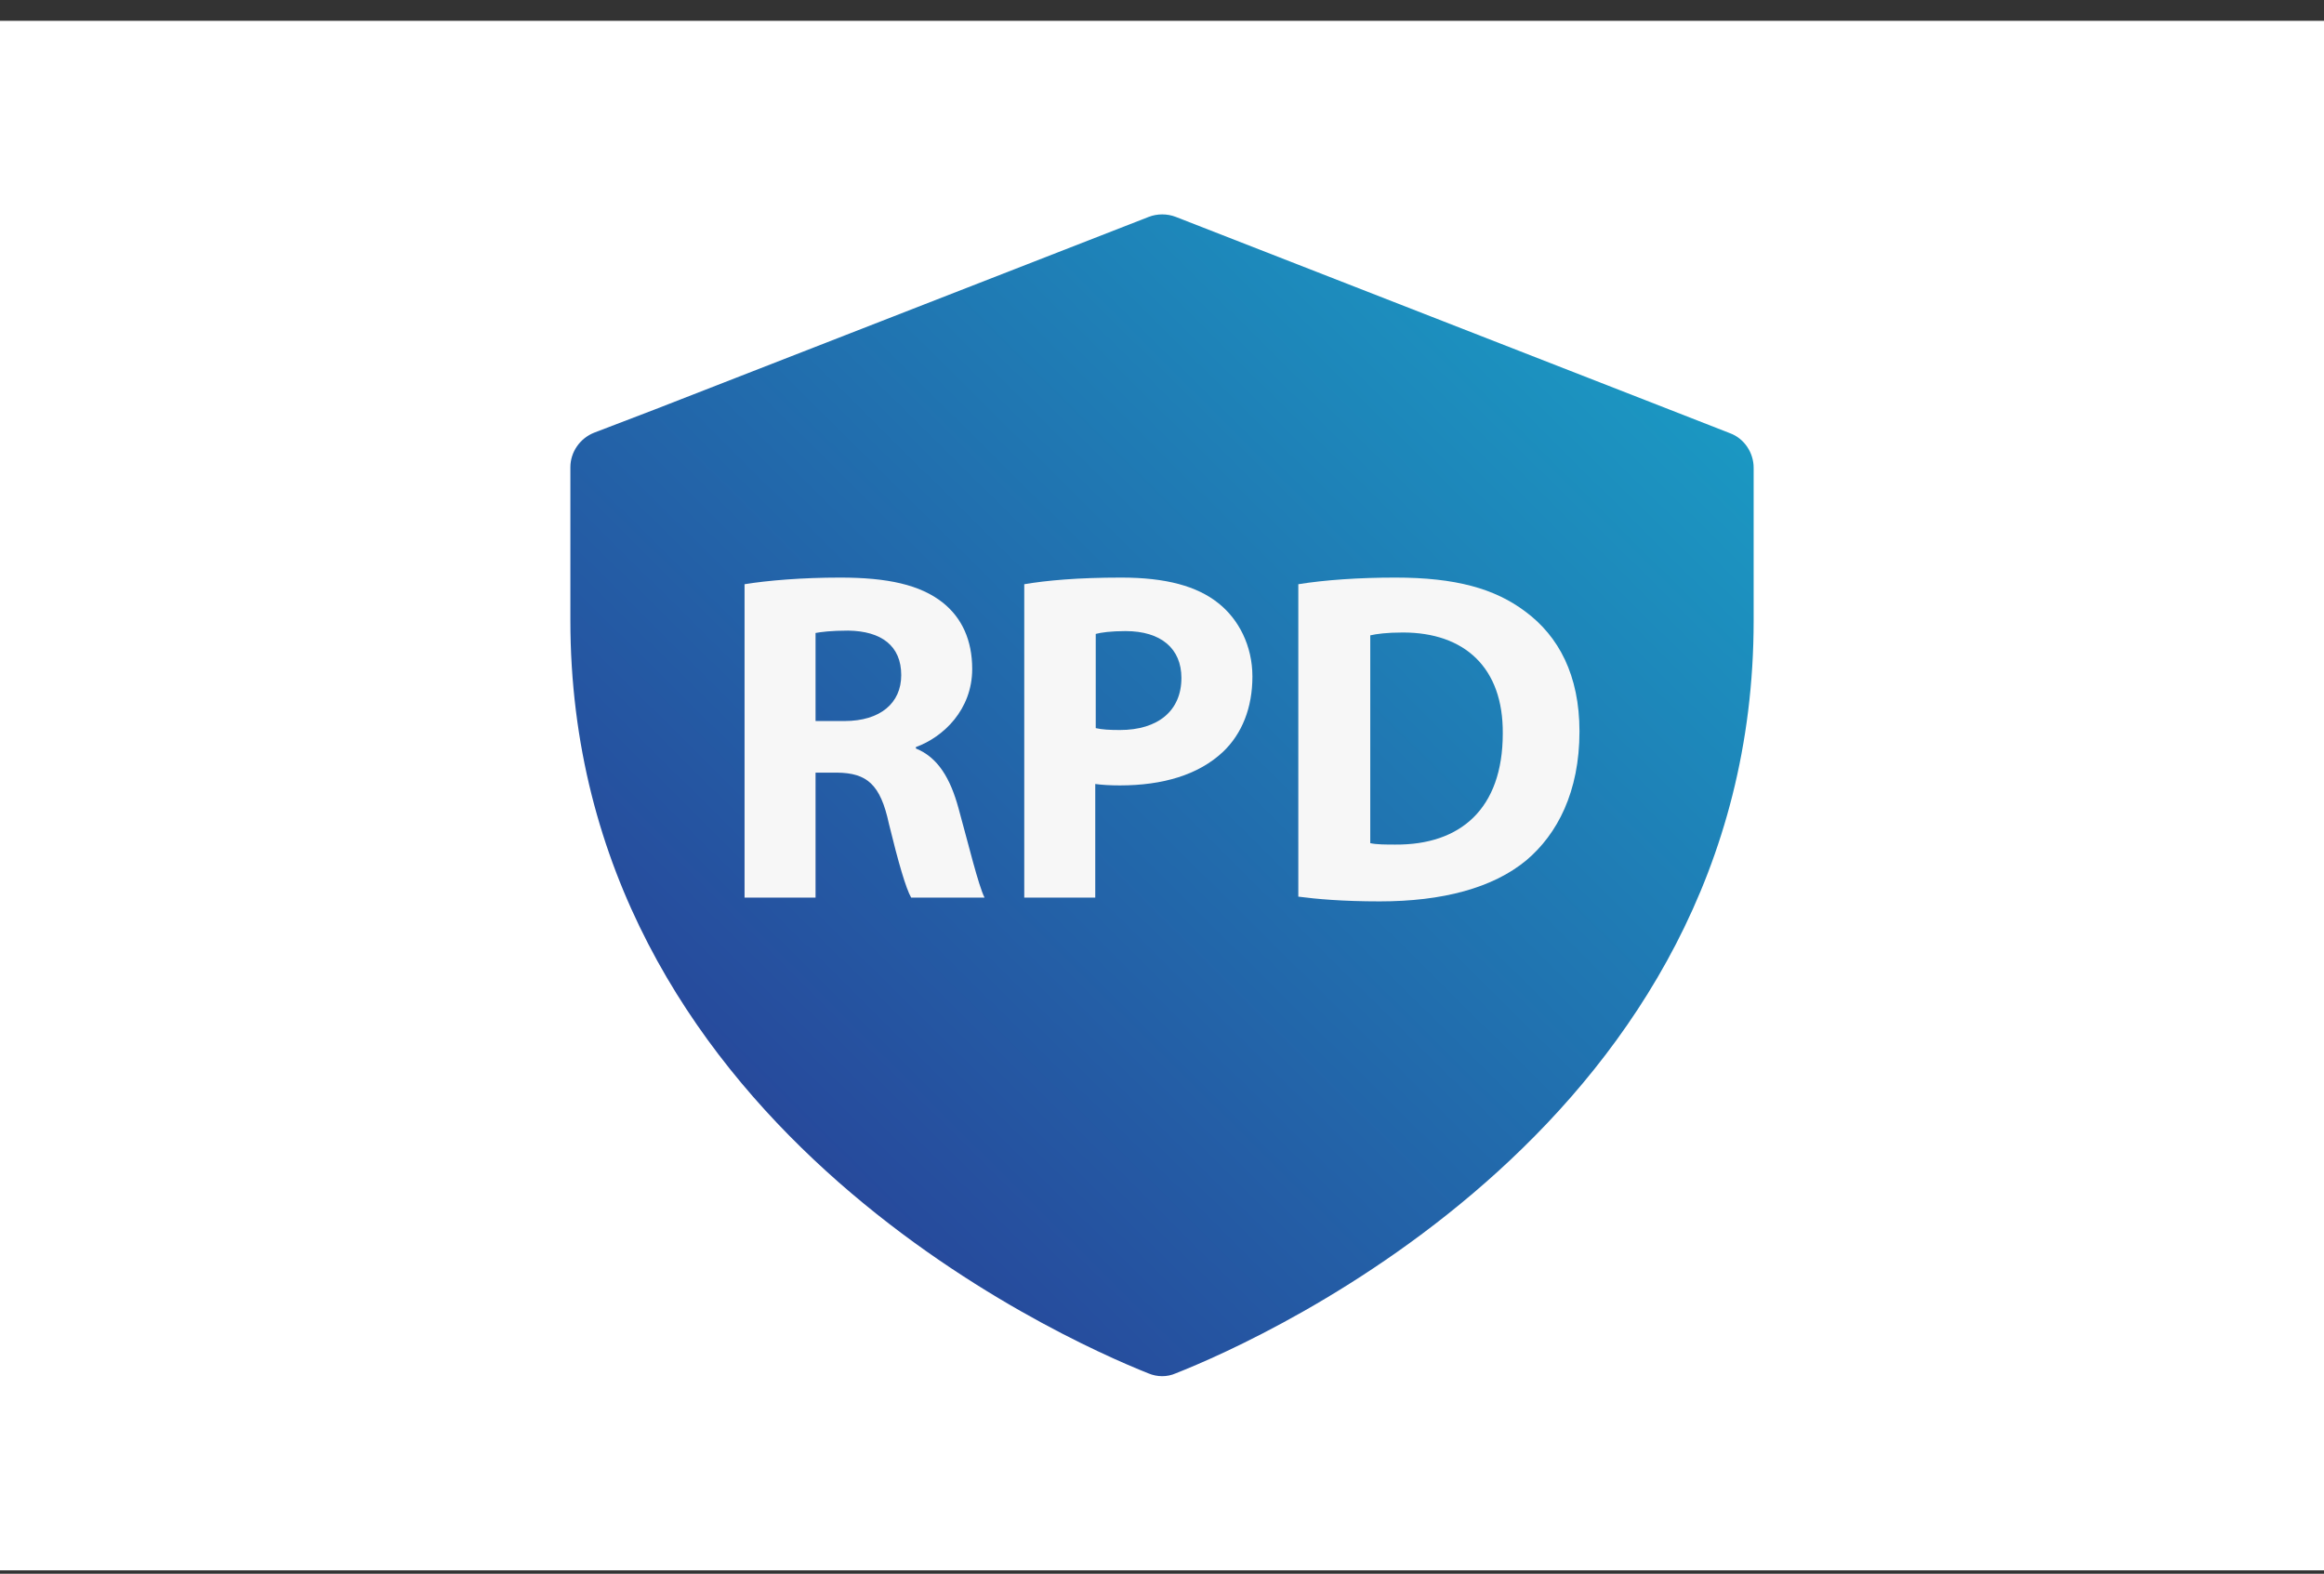 <svg width="96" height="65" viewBox="0 0 96 65" fill="none" xmlns="http://www.w3.org/2000/svg">
<rect x="0" y="0" width="96" height="65" fill="#333333" stroke="none"/>
<rect width="96" height="64" transform="translate(0 0.86)" fill="white"/>
<g clip-path="url(#clip0_6744_64818)">
<g clip-path="url(#clip1_6744_64818)">
<path d="M68.96 16.915L48.568 8.958C48.215 8.821 47.805 8.821 47.453 8.958L27.041 16.915L24.538 17.873C23.952 18.108 23.561 18.675 23.561 19.301V25.616C23.561 46.263 43.758 55.257 47.434 56.723C47.805 56.88 48.215 56.88 48.568 56.723C52.243 55.276 72.44 46.282 72.44 25.636V19.32C72.44 18.695 72.049 18.108 71.463 17.893L68.96 16.915Z" fill="url(#paint0_linear_6744_64818)"/>
<path d="M30.756 24.13C31.714 23.974 33.141 23.856 34.705 23.856C36.66 23.856 38.01 24.15 38.948 24.893C39.73 25.518 40.16 26.437 40.16 27.63C40.16 29.311 38.968 30.445 37.834 30.856V30.915C38.753 31.286 39.261 32.166 39.593 33.378C40.004 34.864 40.414 36.565 40.669 37.073H37.638C37.423 36.702 37.11 35.627 36.719 34.023C36.367 32.381 35.8 31.931 34.588 31.912H33.689V37.073H30.756V24.13ZM33.708 29.781H34.881C36.367 29.781 37.228 29.038 37.228 27.884C37.228 26.672 36.406 26.066 35.038 26.046C34.314 26.046 33.904 26.105 33.689 26.144V29.781H33.708Z" fill="#F7F7F7"/>
<path d="M42.31 24.13C43.23 23.974 44.52 23.856 46.319 23.856C48.157 23.856 49.447 24.208 50.327 24.912C51.168 25.577 51.735 26.672 51.735 27.943C51.735 29.233 51.304 30.308 50.522 31.051C49.506 32.01 48.02 32.44 46.26 32.44C45.869 32.44 45.517 32.42 45.243 32.381V37.073H42.31V24.13ZM45.263 30.074C45.517 30.133 45.83 30.152 46.26 30.152C47.844 30.152 48.802 29.35 48.802 28.001C48.802 26.789 47.961 26.066 46.495 26.066C45.889 26.066 45.478 26.124 45.263 26.183V30.074Z" fill="#F7F7F7"/>
<path d="M53.631 24.13C54.726 23.954 56.133 23.856 57.639 23.856C60.122 23.856 61.745 24.306 63.016 25.264C64.384 26.281 65.245 27.884 65.245 30.211C65.245 32.713 64.326 34.453 63.055 35.529C61.667 36.682 59.575 37.23 56.994 37.23C55.449 37.23 54.374 37.132 53.631 37.034V24.13ZM56.603 34.825C56.857 34.884 57.267 34.884 57.639 34.884C60.318 34.903 62.077 33.417 62.077 30.289C62.097 27.571 60.494 26.124 57.952 26.124C57.287 26.124 56.857 26.183 56.603 26.242V34.825Z" fill="#F7F7F7"/>
</g>
</g>
<defs>
<linearGradient id="paint0_linear_6744_64818" x1="30.324" y1="46.093" x2="64.713" y2="11.357" gradientUnits="userSpaceOnUse">
<stop stop-color="#27489B"/>
<stop offset="1" stop-color="#1B97C2"/>
</linearGradient>
<clipPath id="clip0_6744_64818">
<rect width="72" height="48" fill="white" transform="translate(12 8.86)"/>
</clipPath>
<clipPath id="clip1_6744_64818">
<rect width="48.88" height="48" fill="white" transform="translate(23.561 8.86)"/>
</clipPath>
</defs>
</svg>
